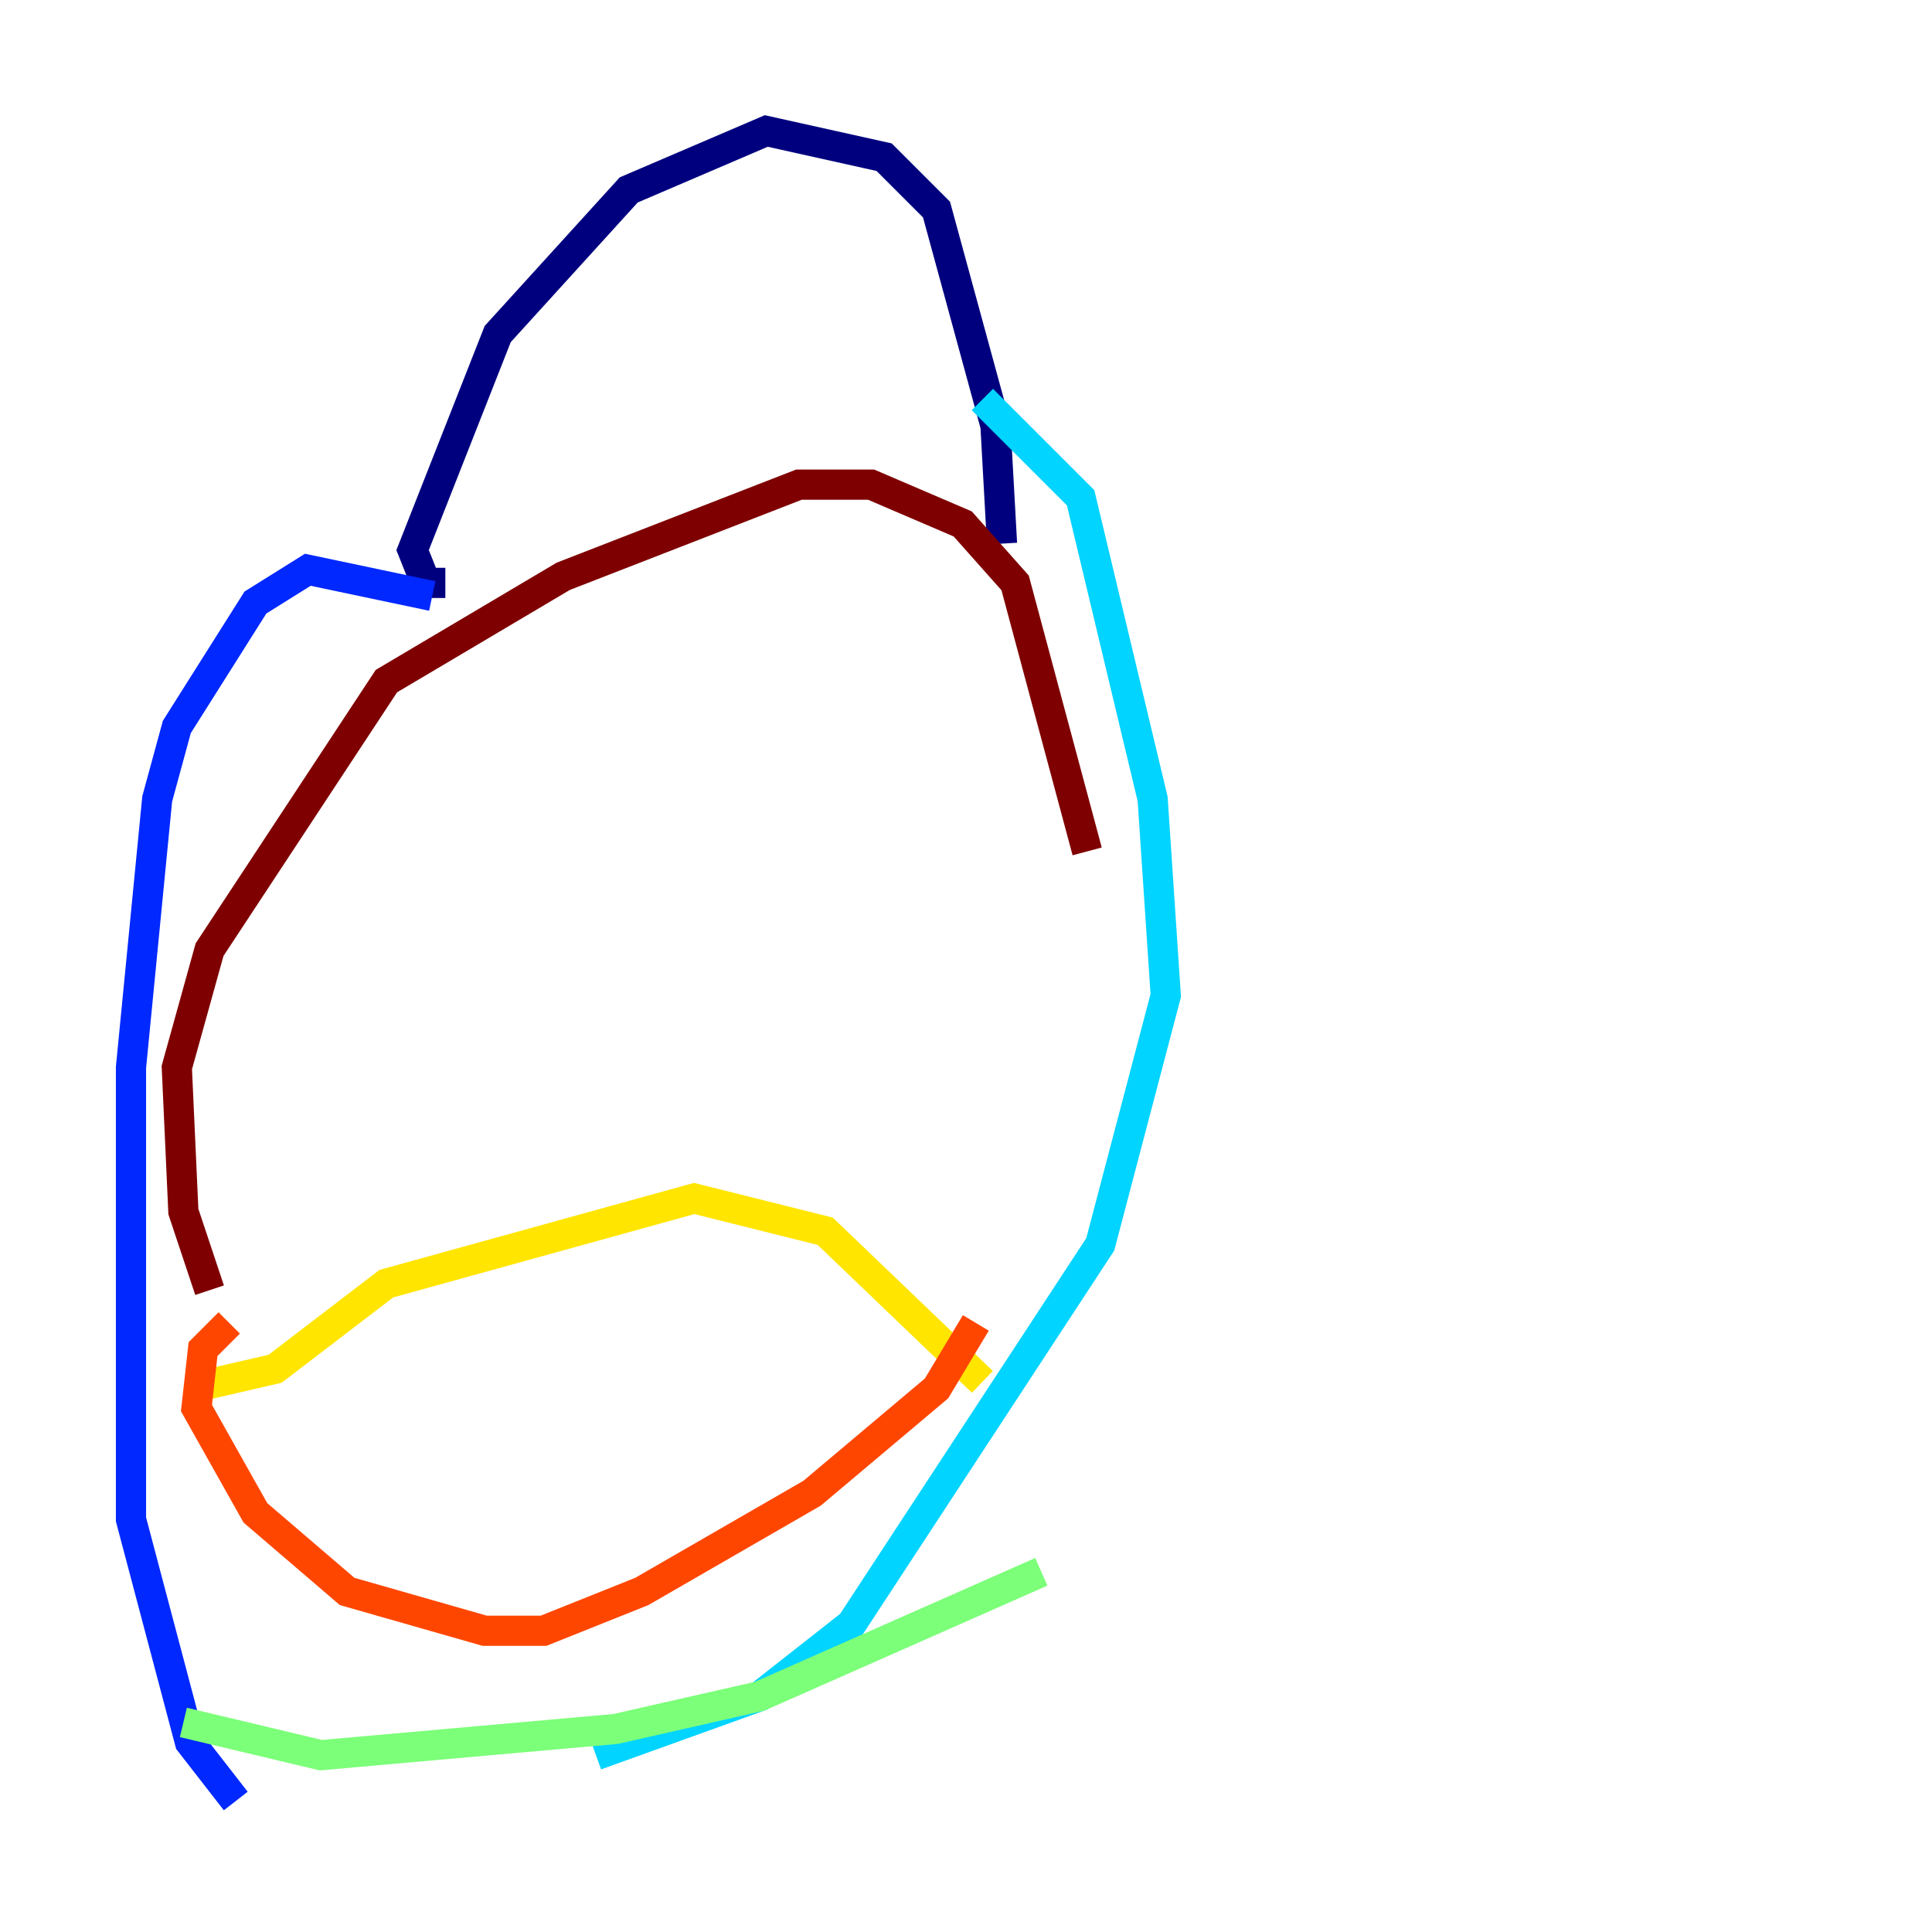 <?xml version="1.0" encoding="utf-8" ?>
<svg baseProfile="tiny" height="128" version="1.2" viewBox="0,0,128,128" width="128" xmlns="http://www.w3.org/2000/svg" xmlns:ev="http://www.w3.org/2001/xml-events" xmlns:xlink="http://www.w3.org/1999/xlink"><defs /><polyline fill="none" points="29.505,38.617 28.203,38.617 27.336,36.447 32.976,22.129 41.654,12.583 50.766,8.678 58.576,10.414 62.047,13.885 65.953,28.203 66.386,36.014" stroke="#00007f" stroke-width="2" /><polyline fill="none" points="28.637,39.485 20.393,37.749 16.922,39.919 11.715,48.163 10.414,52.936 8.678,70.725 8.678,100.664 12.583,115.417 15.62,119.322" stroke="#0028ff" stroke-width="2" /><polyline fill="none" points="65.085,26.468 71.593,32.976 76.366,52.936 77.234,65.953 72.895,82.441 56.407,107.607 50.332,112.38 39.485,116.285" stroke="#00d4ff" stroke-width="2" /><polyline fill="none" points="12.149,114.115 21.261,116.285 40.786,114.549 50.332,112.38 68.99,104.136" stroke="#7cff79" stroke-width="2" /><polyline fill="none" points="12.583,91.986 18.224,90.685 25.6,85.044 45.993,79.403 54.671,81.573 65.085,91.552" stroke="#ffe500" stroke-width="2" /><polyline fill="none" points="15.186,87.647 13.451,89.383 13.017,93.288 16.922,100.231 22.997,105.437 32.108,108.041 36.014,108.041 42.522,105.437 53.803,98.929 62.047,91.986 64.651,87.647" stroke="#ff4600" stroke-width="2" /><polyline fill="none" points="13.885,85.478 12.149,80.271 11.715,70.725 13.885,62.915 25.6,45.125 37.315,38.183 52.936,32.108 57.709,32.108 63.783,34.712 67.254,38.617 72.027,56.407" stroke="#7f0000" stroke-width="2" /></svg>